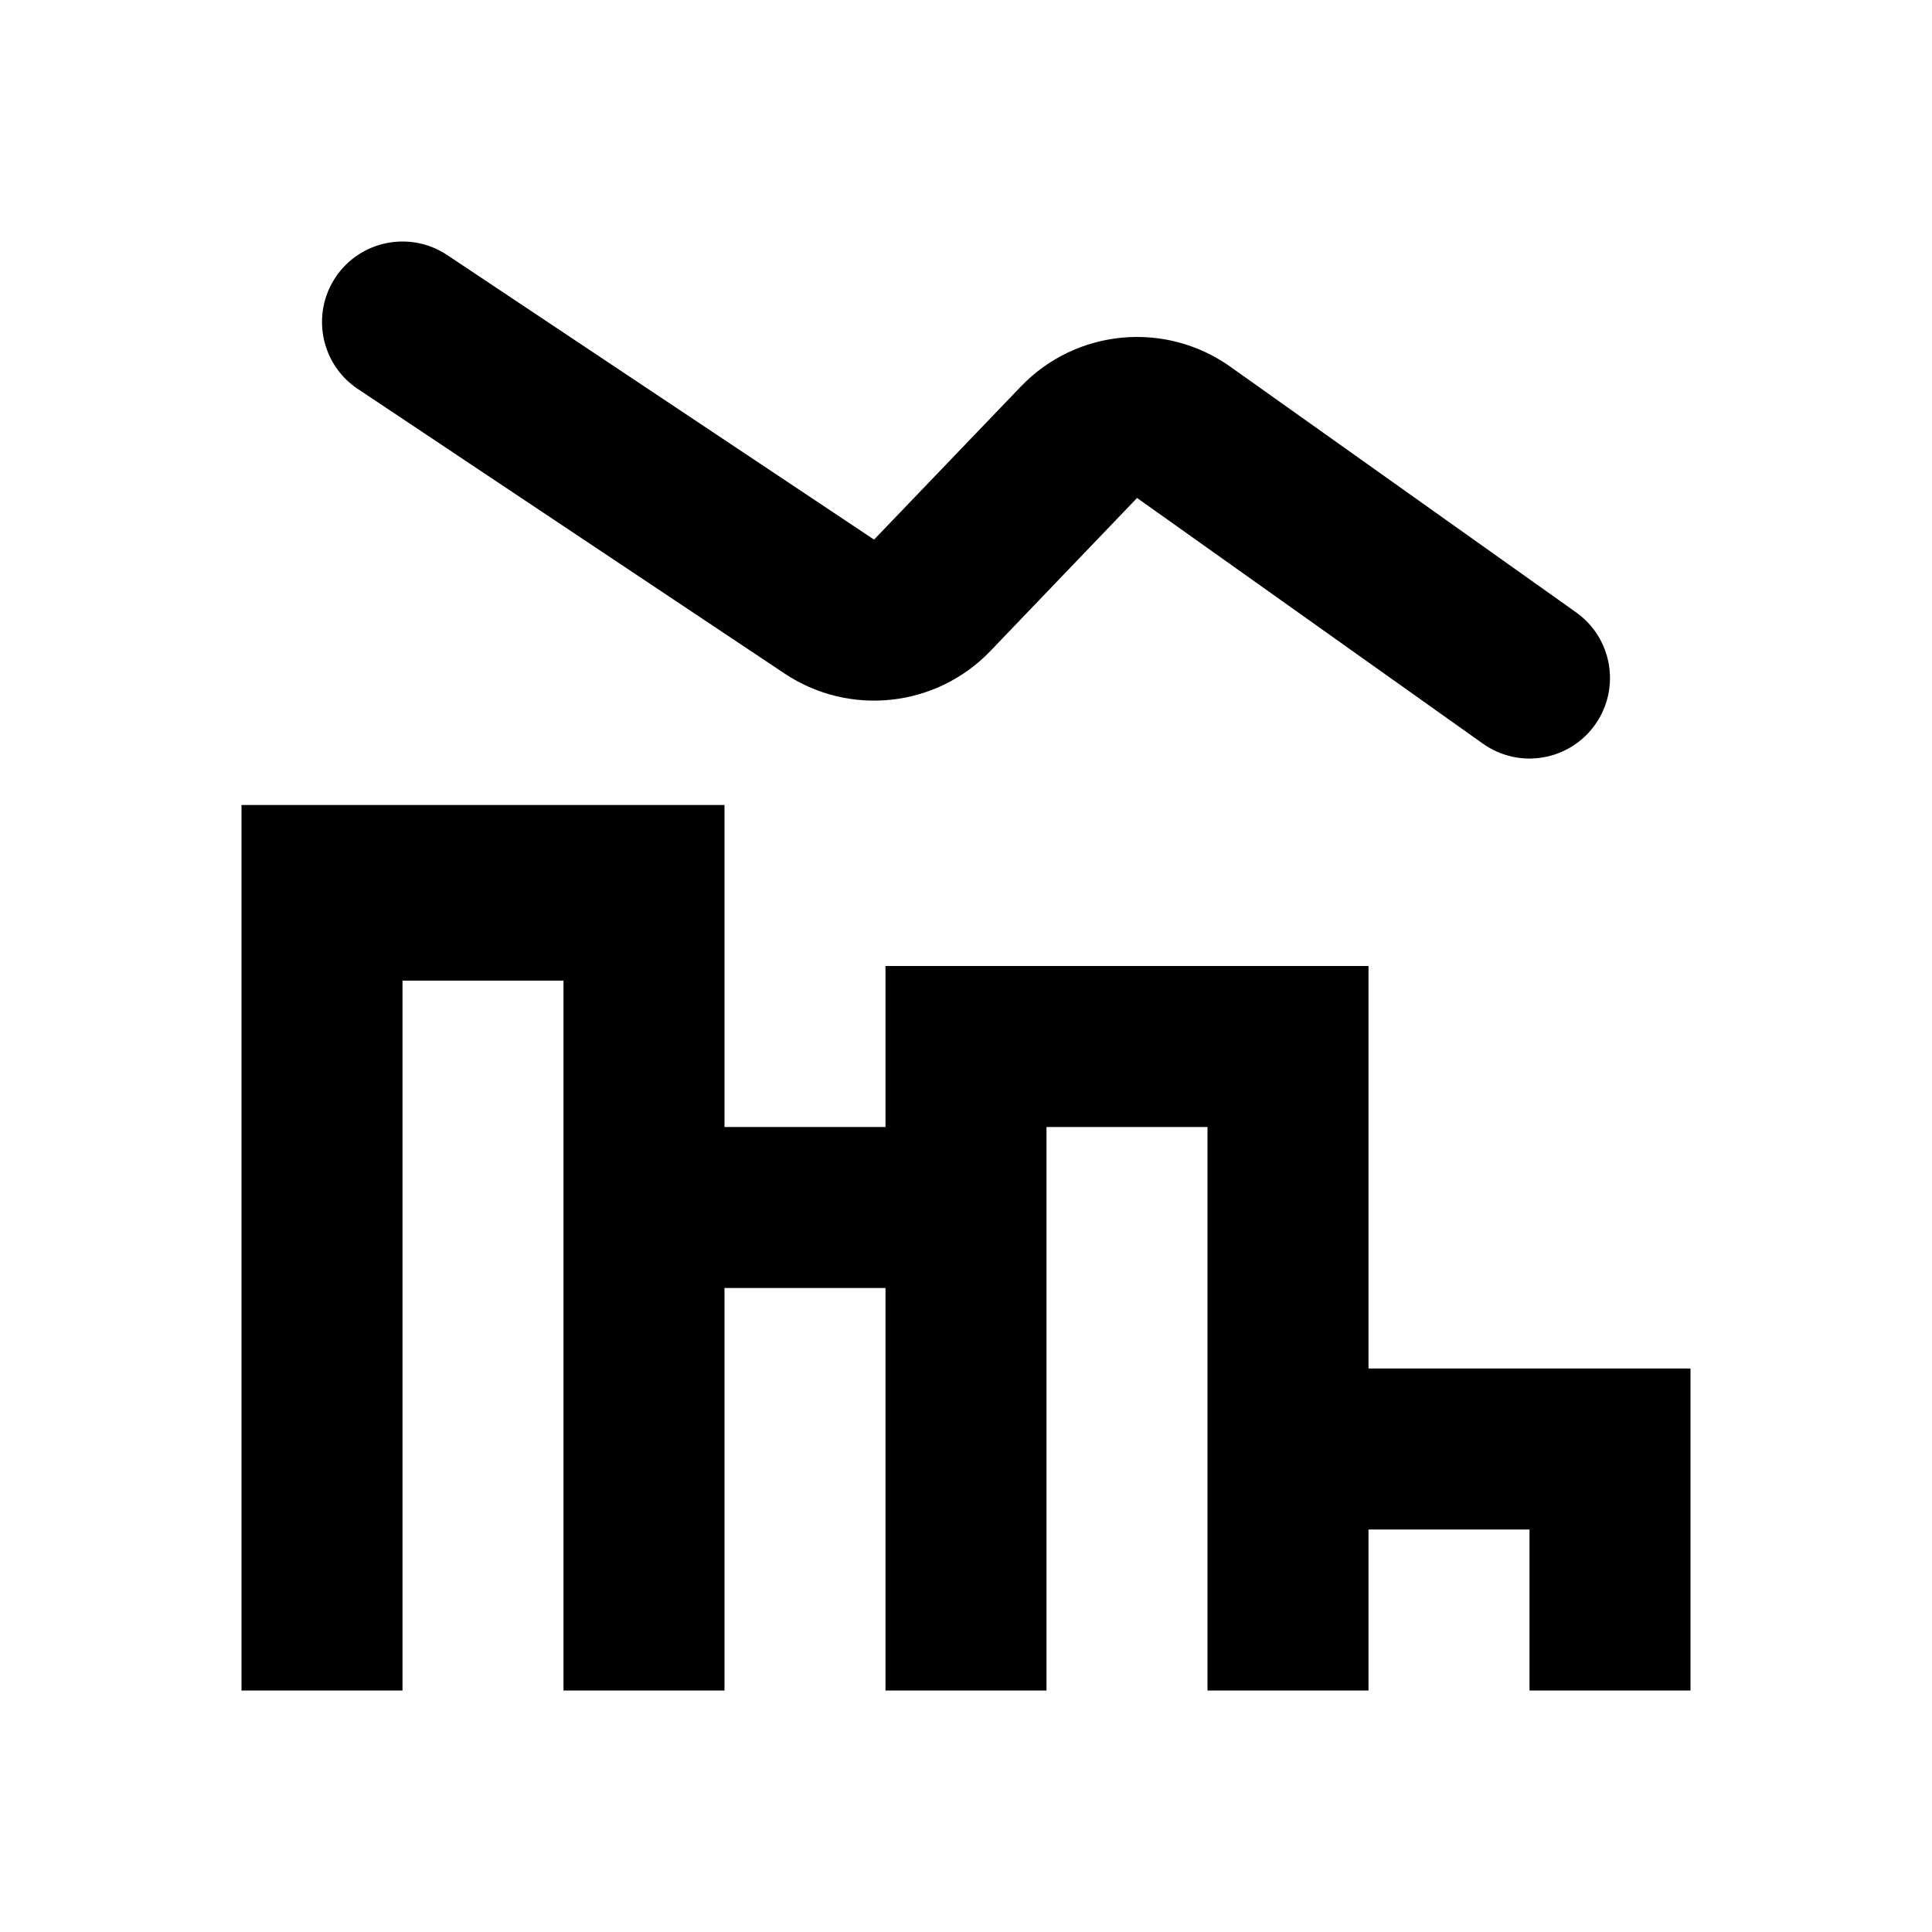 <svg xmlns="http://www.w3.org/2000/svg" xmlns:xlink="http://www.w3.org/1999/xlink" width="24" height="24" viewBox="0 0 24 24">
  <defs>
    <path id="24x24_graph_trending_down_outline-a" d="M9,18.5 L9,16 L11,16 L11,21 L13,21 L13,17.5 L13,14 L15,14 L15,21 L16,21 L17,21 L17,19 L19,19 L19,21 L21,21 L21,17 L17,17 L17,12 L11,12 L11,14 L9,14 L9,10 L3,10 L3,21 L5,21 L5,12.182 L7,12.182 L7,21 L9,21 L9,18.5 Z M18.421,9.238 L14.125,6.186 L12.302,8.088 C11.631,8.787 10.555,8.905 9.748,8.368 L4.445,4.832 C3.986,4.526 3.862,3.905 4.168,3.445 C4.474,2.986 5.095,2.862 5.555,3.168 L10.858,6.703 L12.681,4.802 C13.367,4.086 14.474,3.981 15.283,4.555 L19.579,7.607 C20.029,7.927 20.135,8.551 19.815,9.002 C19.496,9.452 18.871,9.558 18.421,9.238 Z"/>
  </defs>
  <g fill="none" fill-rule="evenodd">
    <use fill="#000" fill-rule="nonzero" xlink:href="#24x24_graph_trending_down_outline-a"/>
  </g>
</svg>
